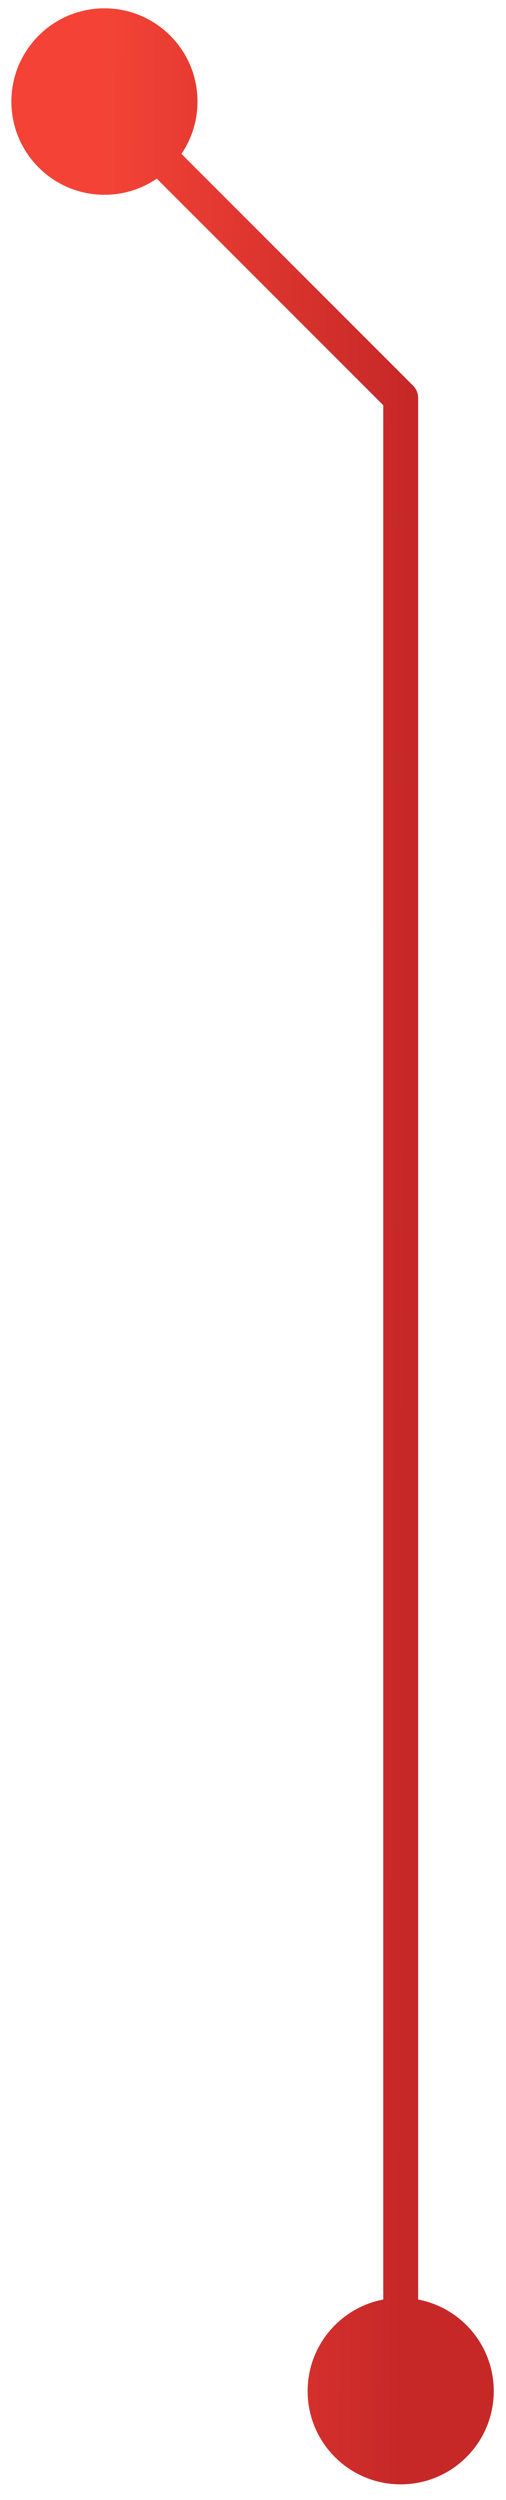<svg width="29" height="143" viewBox="0 0 29 143" fill="none" xmlns="http://www.w3.org/2000/svg">
<path d="M17.631 136.777C17.631 139.723 20.019 142.11 22.965 142.11C25.91 142.11 28.298 139.723 28.298 136.777C28.298 133.832 25.91 131.444 22.965 131.444C20.019 131.444 17.631 133.832 17.631 136.777ZM22.965 22.763H23.965C23.965 22.498 23.859 22.243 23.671 22.056L22.965 22.763ZM0.652 5.809C0.652 8.755 3.04 11.142 5.985 11.142C8.931 11.142 11.319 8.755 11.319 5.809C11.319 2.864 8.931 0.476 5.985 0.476C3.04 0.476 0.652 2.864 0.652 5.809ZM23.965 136.777V22.763H21.965V136.777H23.965ZM23.671 22.056L6.692 5.101L5.279 6.517L22.258 23.471L23.671 22.056Z" fill="url(#paint0_linear_258_52037)"/>
<defs>
<linearGradient id="paint0_linear_258_52037" x1="5.985" y1="5.809" x2="23.498" y2="5.88" gradientUnits="userSpaceOnUse">
<stop stop-color="#F44336"/>
<stop offset="1" stop-color="#C62828"/>
</linearGradient>
</defs>
</svg>
